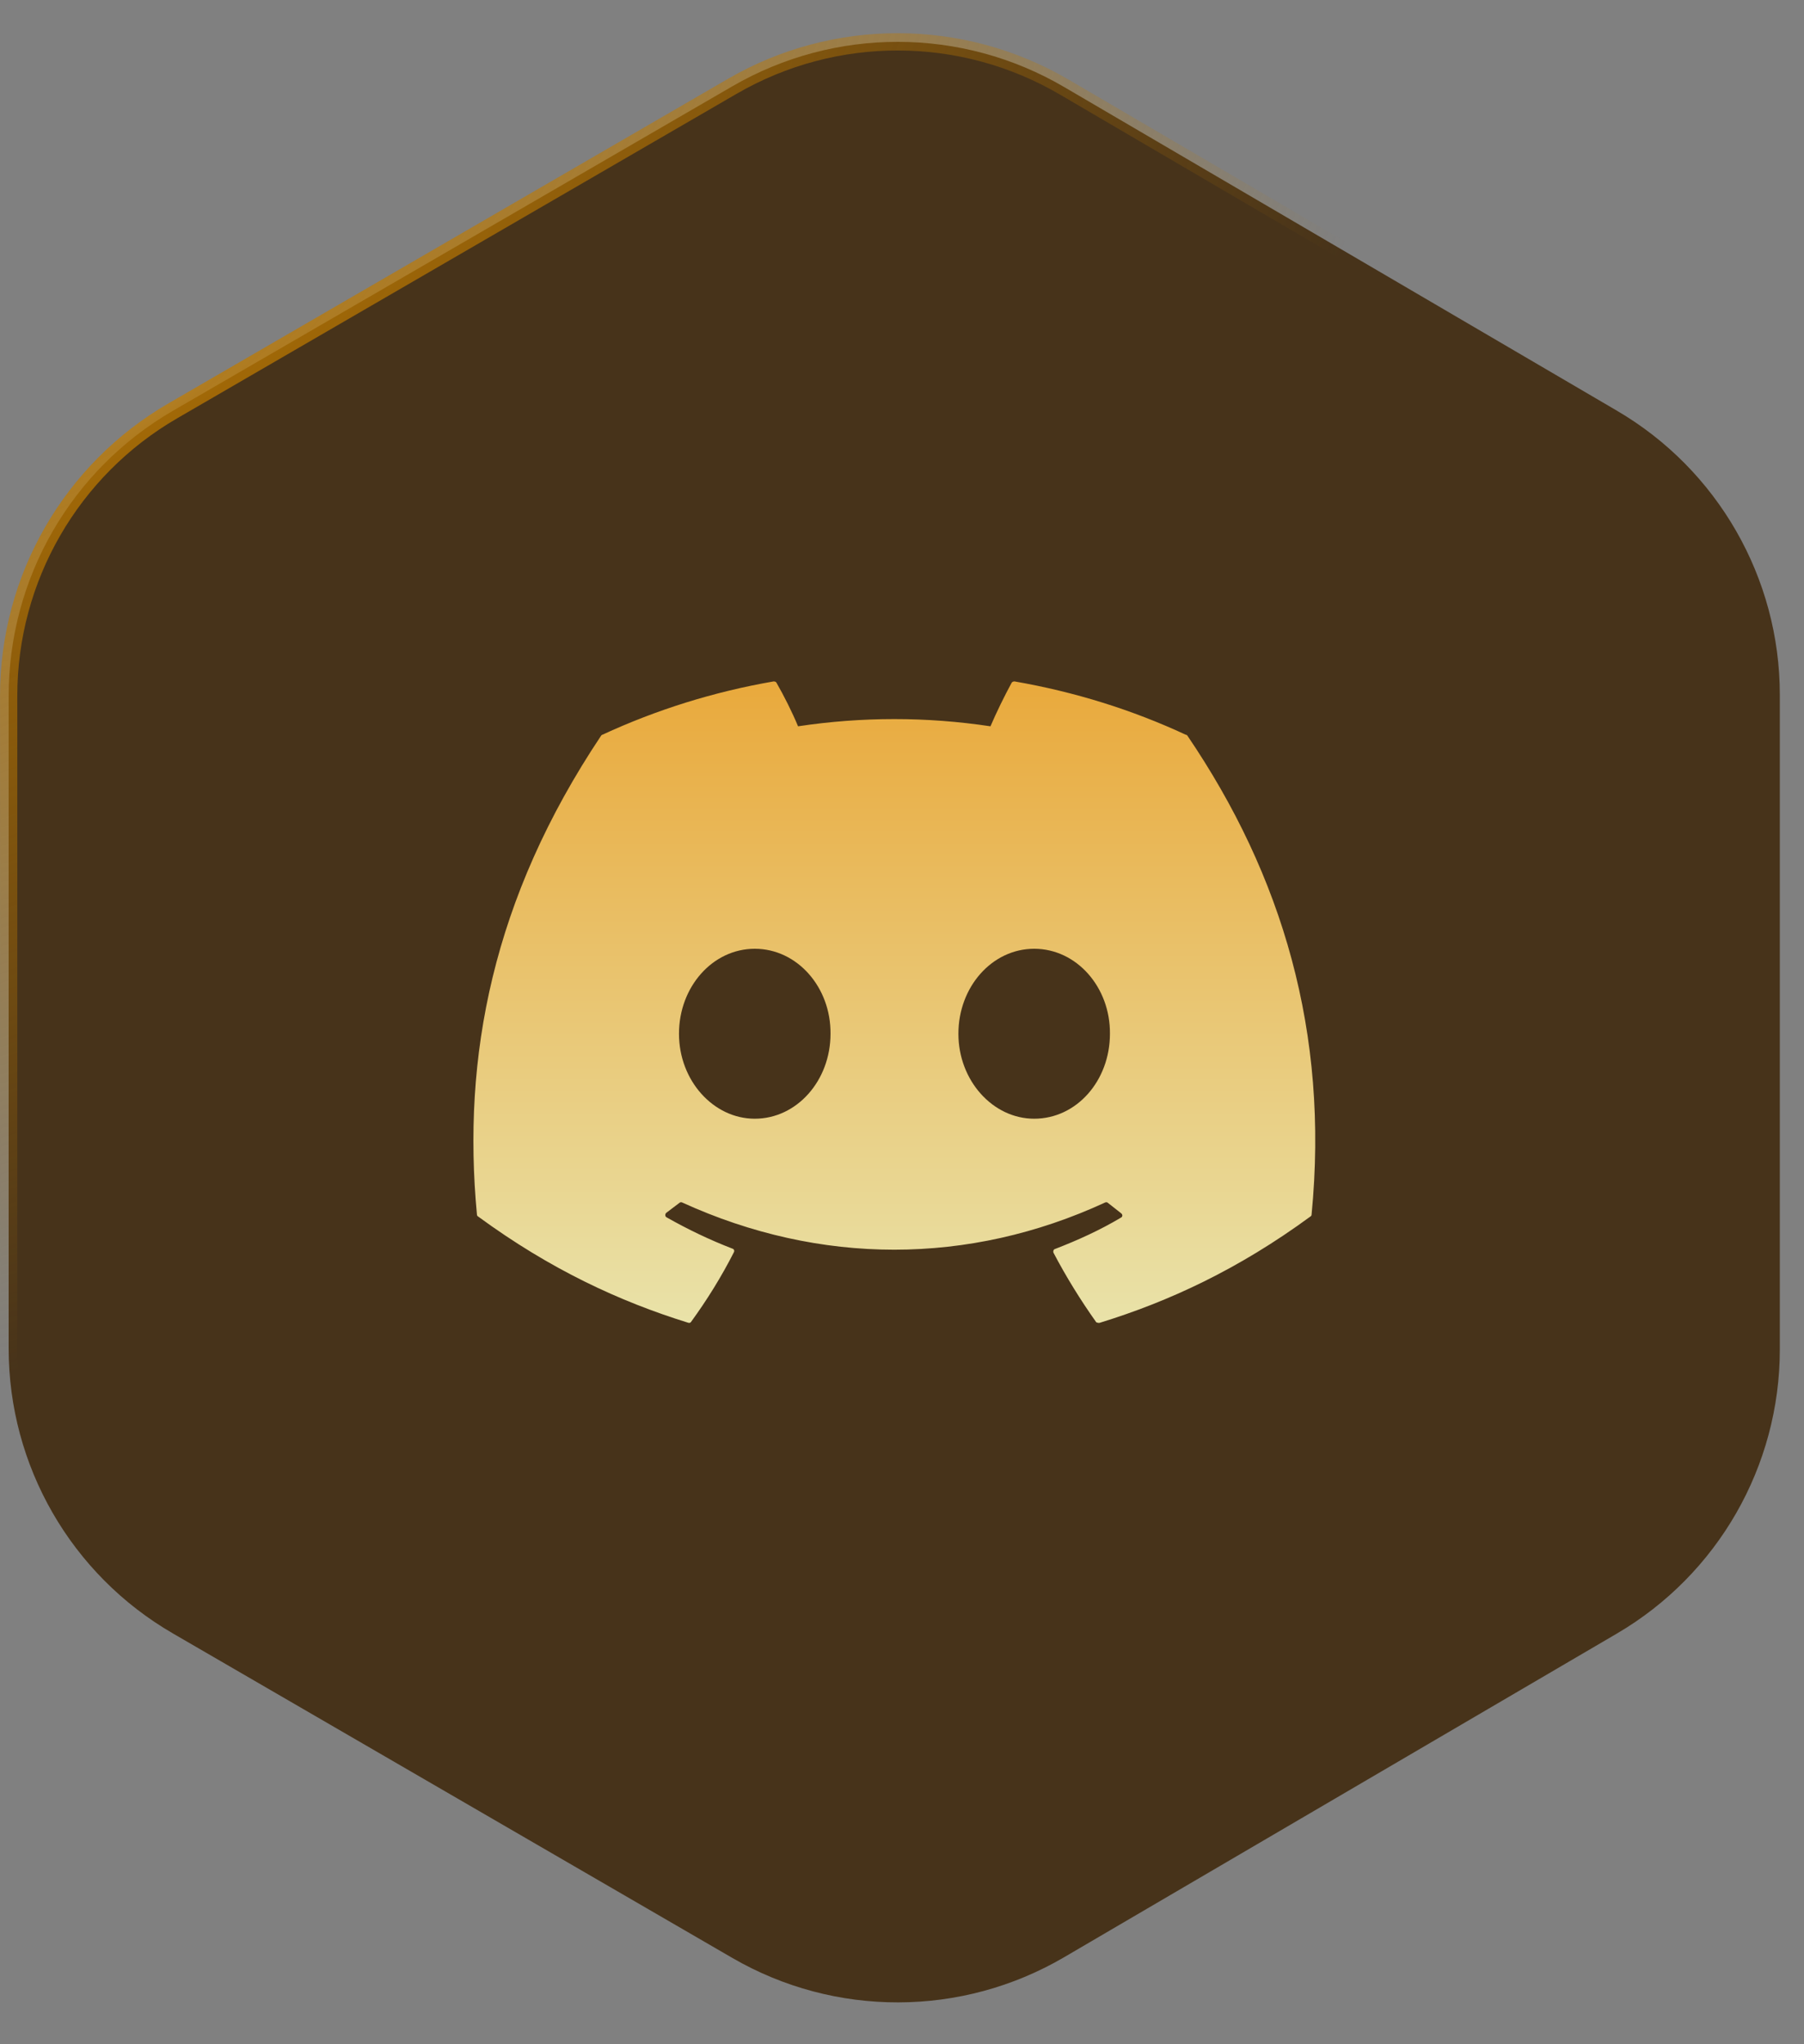 <svg width="45" height="51" viewBox="0 0 45 51" fill="none" xmlns="http://www.w3.org/2000/svg">
<rect x="0" y="0" width="45" height="51" fill="#808080" stroke="none"/>
<path d="M26.543 2.17C23.989 0.675 20.828 0.668 18.268 2.153L4.309 10.251C1.775 11.721 0.216 14.429 0.216 17.358V33.642C0.216 36.571 1.775 39.279 4.309 40.749L18.268 48.847C20.828 50.332 23.989 50.325 26.543 48.83L40.333 40.754C42.85 39.279 44.397 36.581 44.397 33.664V17.336C44.397 14.419 42.85 11.72 40.333 10.246L26.543 2.17Z" fill="#47331A"/>
<path d="M26.543 2.17C23.989 0.675 20.828 0.668 18.268 2.153L4.309 10.251C1.775 11.721 0.216 14.429 0.216 17.358V33.642C0.216 36.571 1.775 39.279 4.309 40.749L18.268 48.847C20.828 50.332 23.989 50.325 26.543 48.83L40.333 40.754C42.85 39.279 44.397 36.581 44.397 33.664V17.336C44.397 14.419 42.85 11.72 40.333 10.246L26.543 2.17Z" stroke="url(#paint0_radial_5405_3269)" stroke-width="0.431"/>
<path d="M26.543 2.17C23.989 0.675 20.828 0.668 18.268 2.153L4.309 10.251C1.775 11.721 0.216 14.429 0.216 17.358V33.642C0.216 36.571 1.775 39.279 4.309 40.749L18.268 48.847C20.828 50.332 23.989 50.325 26.543 48.83L40.333 40.754C42.85 39.279 44.397 36.581 44.397 33.664V17.336C44.397 14.419 42.85 11.72 40.333 10.246L26.543 2.17Z" stroke="url(#paint1_radial_5405_3269)" stroke-width="0.431"/>
<path d="M29.577 18.33C28.247 17.71 26.807 17.26 25.307 17C25.294 17 25.28 17.002 25.268 17.007C25.256 17.012 25.245 17.02 25.237 17.03C25.057 17.36 24.847 17.79 24.707 18.12C23.116 17.88 21.498 17.88 19.907 18.12C19.767 17.78 19.557 17.36 19.367 17.03C19.357 17.01 19.327 17 19.297 17C17.797 17.26 16.367 17.71 15.027 18.33C15.017 18.33 15.007 18.34 14.997 18.35C12.277 22.42 11.527 26.38 11.897 30.3C11.897 30.32 11.907 30.34 11.927 30.35C13.727 31.67 15.457 32.47 17.167 33C17.197 33.01 17.227 33 17.237 32.98C17.637 32.43 17.997 31.85 18.307 31.24C18.327 31.2 18.307 31.16 18.267 31.15C17.697 30.93 17.157 30.67 16.627 30.37C16.587 30.35 16.587 30.29 16.617 30.26C16.727 30.18 16.837 30.09 16.947 30.01C16.967 29.99 16.997 29.99 17.017 30C20.457 31.57 24.167 31.57 27.567 30C27.587 29.99 27.617 29.99 27.637 30.01C27.747 30.1 27.857 30.18 27.967 30.27C28.007 30.3 28.007 30.36 27.957 30.38C27.437 30.69 26.887 30.94 26.317 31.16C26.277 31.17 26.267 31.22 26.277 31.25C26.597 31.86 26.957 32.44 27.347 32.99C27.377 33 27.407 33.01 27.437 33C29.157 32.47 30.887 31.67 32.687 30.35C32.707 30.34 32.717 30.32 32.717 30.3C33.157 25.77 31.987 21.84 29.617 18.35C29.607 18.34 29.597 18.33 29.577 18.33ZM18.827 27.91C17.797 27.91 16.937 26.96 16.937 25.79C16.937 24.62 17.777 23.67 18.827 23.67C19.887 23.67 20.727 24.63 20.717 25.79C20.717 26.96 19.877 27.91 18.827 27.91ZM25.797 27.91C24.767 27.91 23.907 26.96 23.907 25.79C23.907 24.62 24.747 23.67 25.797 23.67C26.857 23.67 27.697 24.63 27.687 25.79C27.687 26.96 26.857 27.91 25.797 27.91Z" fill="url(#paint2_linear_5405_3269)" fill-opacity="0.877"/>
<defs>
<radialGradient id="paint0_radial_5405_3269" cx="0" cy="0" r="1" gradientUnits="userSpaceOnUse" gradientTransform="translate(-2.292 0.907) rotate(55.717) scale(31.639 42.064)">
<stop stop-color="#FFE195"/>
<stop offset="0.177" stop-color="#F2BB5A" stop-opacity="0.877"/>
<stop offset="0.359" stop-color="#BF7A00" stop-opacity="0.75"/>
<stop offset="1" stop-color="#BF7A00" stop-opacity="0"/>
<stop offset="1" stop-color="#0F1218" stop-opacity="0"/>
</radialGradient>
<radialGradient id="paint1_radial_5405_3269" cx="0" cy="0" r="1" gradientUnits="userSpaceOnUse" gradientTransform="translate(122.327 37.011) rotate(-149.306) scale(29.357 29.217)">
<stop stop-color="#FFE195"/>
<stop offset="0.167" stop-color="#F2BB5A" stop-opacity="0.8"/>
<stop offset="0.328" stop-color="#BF7A00" stop-opacity="0.75"/>
<stop offset="1" stop-color="#0B0B0B" stop-opacity="0"/>
</radialGradient>
<linearGradient id="paint2_linear_5405_3269" x1="22.308" y1="17" x2="22.308" y2="33.004" gradientUnits="userSpaceOnUse">
<stop stop-color="#FFBA41"/>
<stop offset="1" stop-color="#FFFBBD"/>
</linearGradient>
</defs>
</svg>
